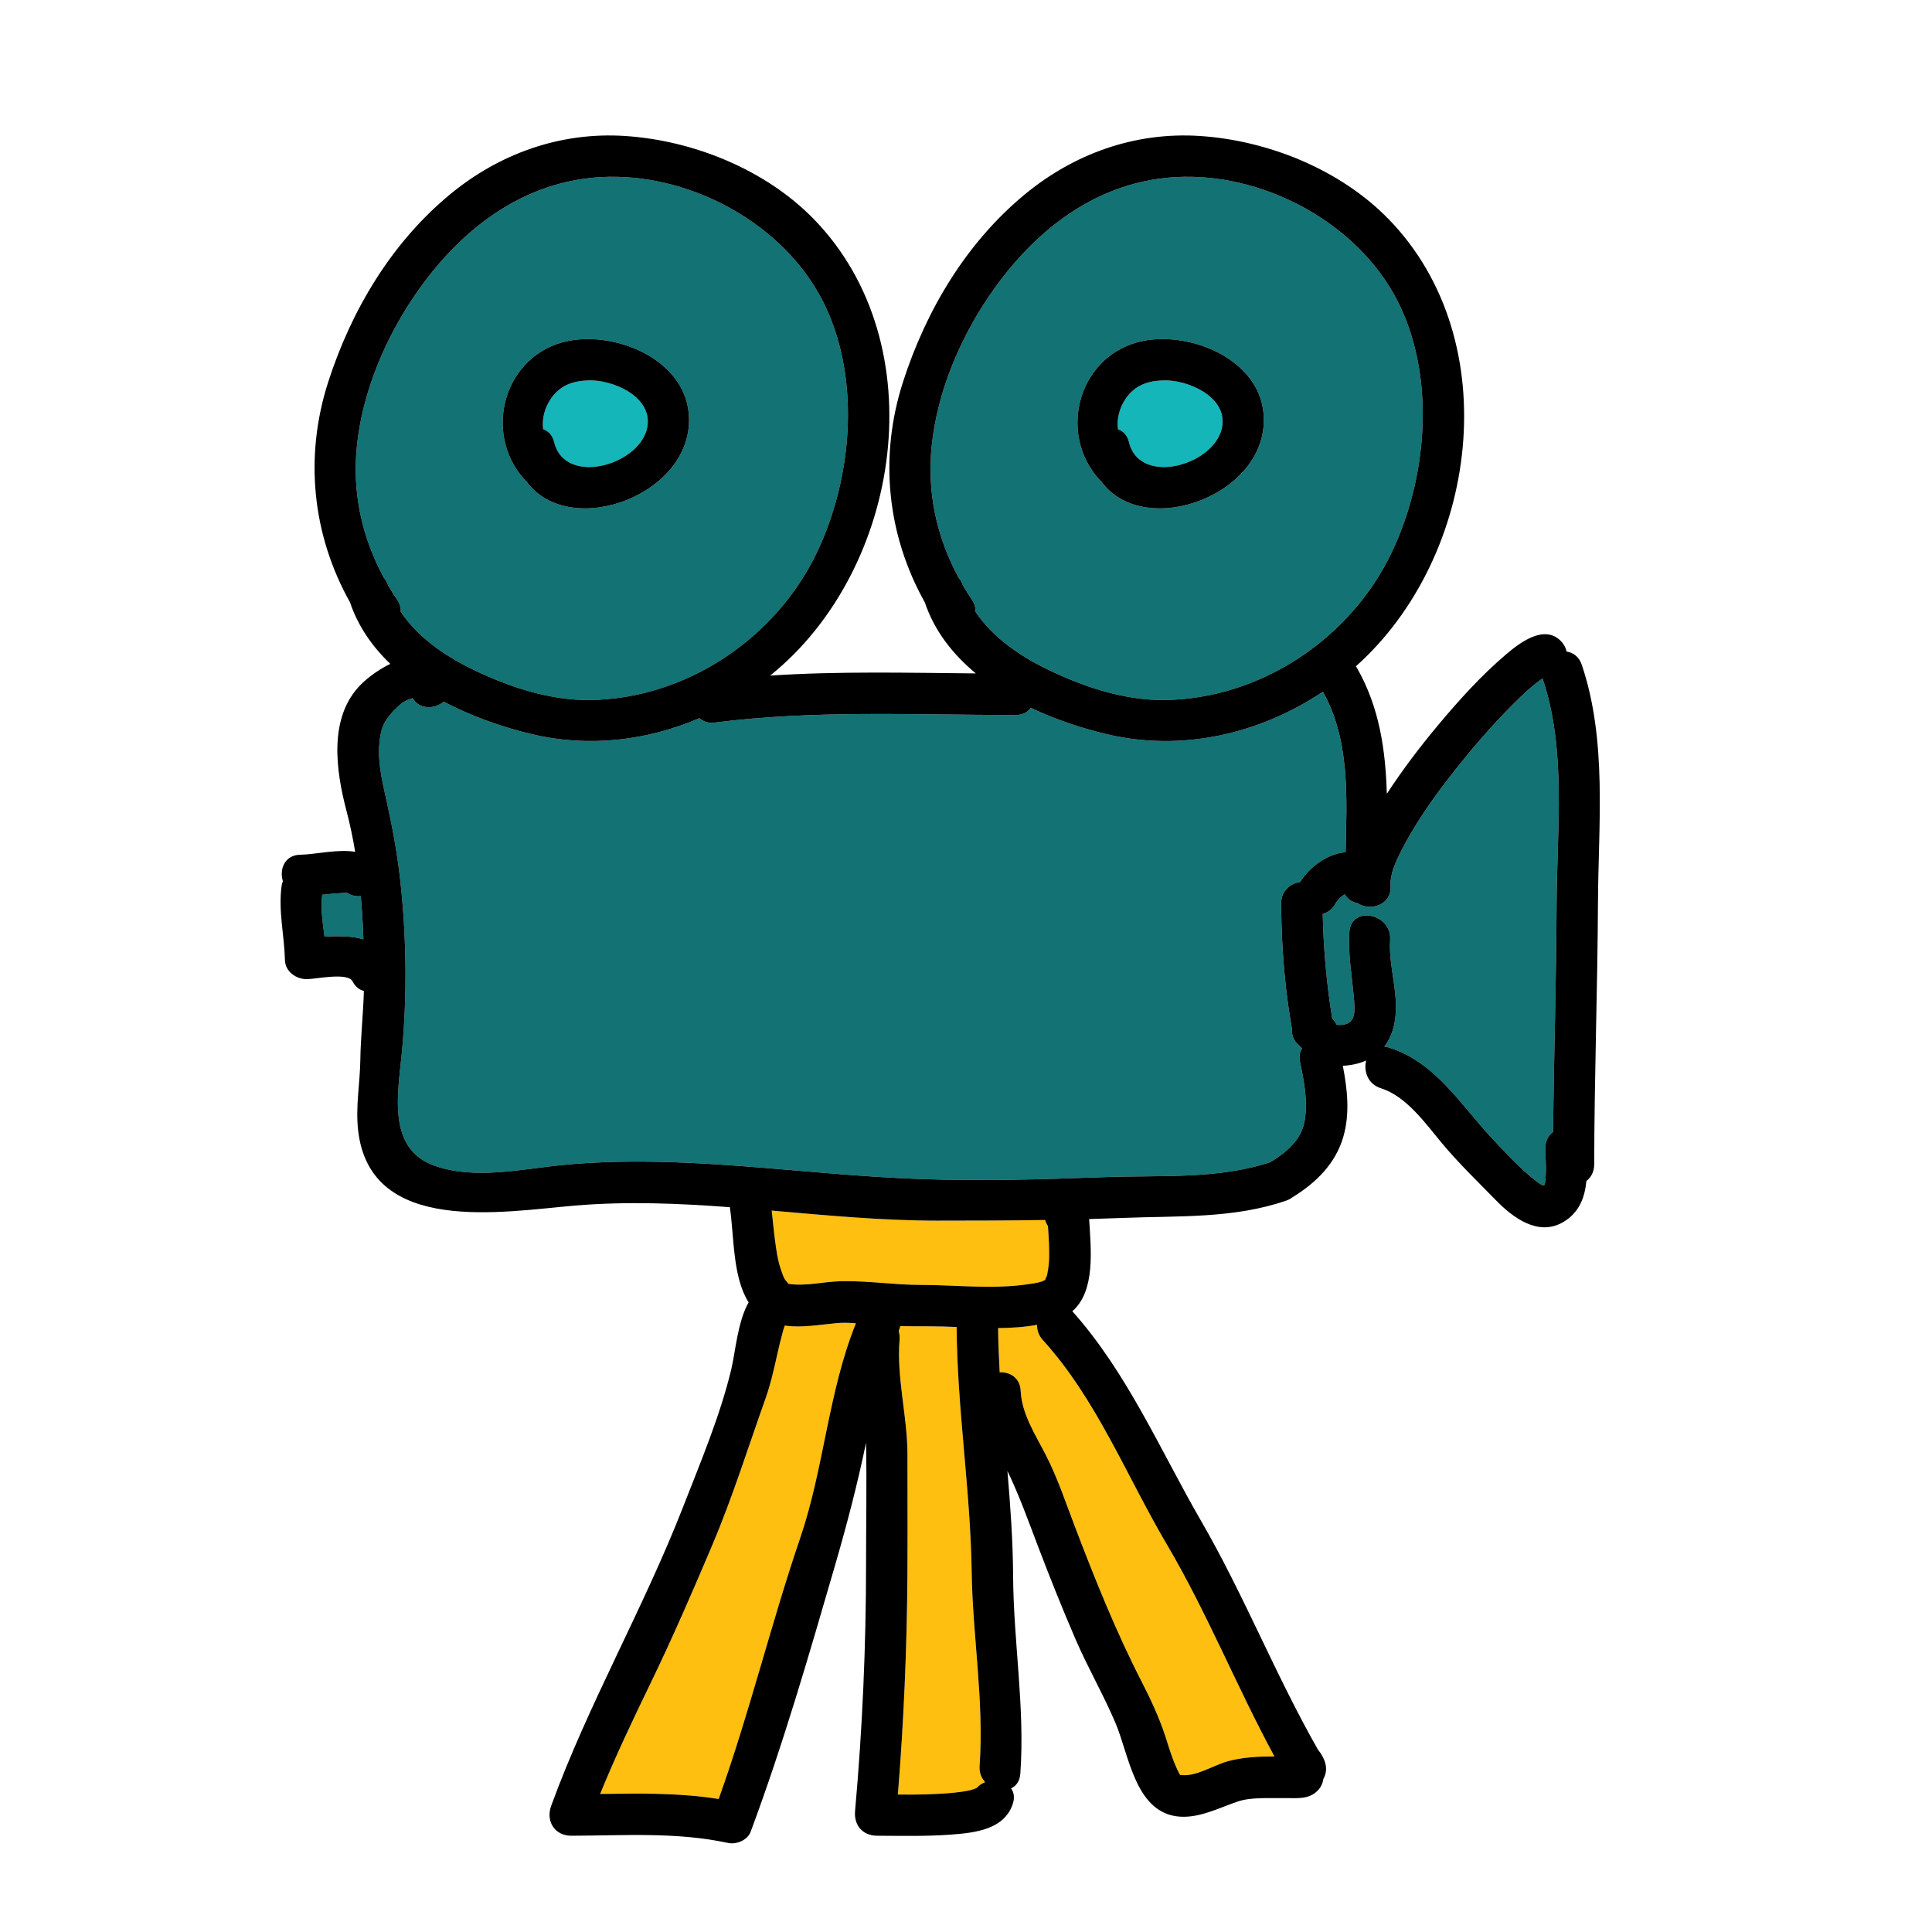 <svg xmlns="http://www.w3.org/2000/svg" xmlns:xlink="http://www.w3.org/1999/xlink" id="Layer_1" width="512" height="512" x="0" style="enable-background:new 0 0 512 512" y="0" version="1.1" viewBox="0 0 512 512" xml:space="preserve"><style type="text/css">.st0{fill:#127274}.st1{fill:#14b6b9}.st8{fill:#febf10}</style><g><g><g><path d="M259.602,467.95c1.224-16.973-1.85-34.358-2.096-51.362c-0.313-21.703-3.855-43.215-3.986-64.924 c-2.383-0.096-4.754-0.178-7.096-0.179c-2.611-0.001-5.226-0.001-7.838-0.049c-0.068,0.204-0.135,0.408-0.188,0.613 c-0.066,0.257-0.146,0.499-0.238,0.729c0.213,0.686,0.308,1.443,0.238,2.271c-0.844,10.068,2.086,20.288,2.086,30.407 c0,10.633,0.06,21.268-0.01,31.9c-0.125,19.43-0.963,38.852-2.531,58.218c2.643,0.023,5.285,0.026,7.928-0.07 c3.111-0.112,6.256-0.244,9.336-0.73c0.92-0.146,1.822-0.281,2.709-0.586c0.445-0.153,0.724-0.271,0.887-0.345 c0.64-0.717,1.428-1.225,2.277-1.547C260.088,471.213,259.473,469.74,259.602,467.95z" class="st8"/></g></g><g><g><path d="M155.974,100.812c-4.141,0.13-7.522,1.265-9.966,4.827c-1.65,2.406-2.431,5.34-2.062,8.111 c1.342,0.45,2.46,1.541,2.92,3.432c2.94,12.084,23.788,5.786,24.775-4.723C172.355,104.86,162.265,100.613,155.974,100.812z" class="st1"/></g></g><g><g><path d="M221.734,350.639c-4.243,0.386-9.253,1.318-13.746,0.649c-0.18,0.473-0.344,0.94-0.486,1.46 c-0.611,2.213-1.139,4.445-1.639,6.686c-0.833,3.728-1.656,7.41-2.936,11.014c-4.65,13.087-8.806,26.381-14.229,39.18 c-5.232,12.344-10.523,24.541-16.371,36.617c-4.66,9.625-9.262,19.275-13.287,29.176c10.498-0.161,21.065-0.317,31.415,1.331 c8.166-22.794,13.815-46.307,21.616-69.198c6.33-18.578,7.401-38.645,14.754-56.87 C225.115,350.55,223.411,350.486,221.734,350.639z" class="st8"/></g></g><g><g><path d="M218.87,81.467c-9.532-20.524-32.835-34.117-55.258-34.609c-23.061-0.506-41.172,13.026-53.741,31.485 c-7.902,11.604-13.794,25.635-15.271,39.672c-1.314,12.489,1.292,24.315,7.116,35.082c0.466,0.516,0.848,1.174,1.112,1.98 c0.759,1.298,1.553,2.583,2.406,3.848c0.733,1.087,1.018,2.182,0.973,3.208c4.452,6.701,11.618,11.612,18.751,15.111 c9.507,4.664,20.572,8.393,31.294,8.271c25.472-0.29,49.394-16.267,60.297-39.233C225.752,126.902,228.074,101.281,218.87,81.467 z M139.566,127.64c-0.177-0.153-0.351-0.319-0.522-0.508c-11.359-12.466-5.389-33.489,11.703-36.809 c12.566-2.441,30.418,4.854,31.771,19.157C184.542,130.871,151.098,143.401,139.566,127.64z" class="st0"/></g></g><g><g><path d="M308.299,100.812c-4.141,0.13-7.521,1.265-9.966,4.827c-1.651,2.406-2.431,5.34-2.062,8.111 c1.342,0.45,2.459,1.541,2.92,3.432c2.94,12.084,23.788,5.786,24.775-4.723C324.681,104.86,314.59,100.613,308.299,100.812z" class="st1"/></g></g><g><g><path d="M371.195,81.467c-9.532-20.524-32.834-34.117-55.258-34.609c-23.061-0.506-41.172,13.026-53.741,31.485 c-7.901,11.604-13.794,25.635-15.271,39.672c-1.314,12.489,1.292,24.315,7.116,35.082c0.467,0.516,0.848,1.174,1.111,1.98 c0.76,1.298,1.555,2.583,2.407,3.848c0.733,1.087,1.017,2.182,0.972,3.208c4.453,6.701,11.619,11.612,18.752,15.111 c9.507,4.664,20.572,8.393,31.293,8.271c25.473-0.29,49.395-16.267,60.299-39.233 C378.076,126.902,380.398,101.281,371.195,81.467z M291.893,127.64c-0.178-0.153-0.352-0.319-0.523-0.508 c-11.359-12.466-5.389-33.489,11.703-36.809c12.566-2.441,30.418,4.854,31.771,19.157 C336.867,130.871,303.424,143.401,291.893,127.64z" class="st0"/></g></g><g><g><path d="M95.607,237.461c-0.062,0.007-0.123,0.02-0.184,0.024c-1.336,0.103-2.461-0.237-3.369-0.868 c-0.295,0-0.604-0.002-0.633-0.001c-1.381,0.062-2.759,0.173-4.135,0.307c-0.631,0.062-1.262,0.128-1.895,0.194 c-0.455,3.693,0.133,7.407,0.609,11.115c3.455-0.188,7.155-0.244,10.303,0.703C96.17,245.116,95.949,241.282,95.607,237.461z" class="st0"/></g></g><g><g><path d="M350.573,183.318c-16.774,11.199-37.376,15.992-57.309,11.24c-6.521-1.555-13.495-3.843-20.106-6.988 c-0.792,1.137-2.107,1.915-3.991,1.915h-0.743c-0.016,0-0.031-0.002-0.047-0.003c-26.24-0.025-52.882-1.337-78.953,2.003 c-1.739,0.223-3.096-0.278-4.051-1.17c-13.897,5.968-29.357,7.838-44.434,4.243c-7.595-1.811-15.805-4.617-23.339-8.615 c-2.399,2.023-6.442,2.168-8.257-0.927c-0.439,0.146-0.876,0.296-1.303,0.472c-0.646,0.299-1.377,0.664-1.908,1.143 c-2.37,2.136-4.508,4.321-5.186,7.573c-1.34,6.436,0.26,12.417,1.641,18.687c1.52,6.894,2.775,13.839,3.533,20.86 c1.598,14.798,1.783,29.761,0.434,44.589c-0.993,10.912-4.326,26.135,8.771,30.649c10.771,3.712,22.969,0.783,33.947-0.268 c31.647-3.028,62.839,2.606,94.404,3.726c16.293,0.578,32.783,0.113,49.071-0.499c14.554-0.547,29.981,0.677,43.981-3.997 c4.112-2.541,8.096-5.783,8.992-10.811c0.936-5.242-0.133-10.572-1.207-15.717c-0.309-1.475-0.051-2.667,0.553-3.568 c-0.21-0.197-0.49-0.486-0.766-0.781c-1.467-1.207-2.004-2.686-1.896-4.115c-0.069-0.43-0.13-0.86-0.199-1.28 c-0.588-3.561-1.117-7.132-1.496-10.721c-0.755-7.161-1.162-14.333-1.195-21.534c-0.016-3.348,2.438-5.302,5.029-5.68 c2.572-4.13,7.412-7.534,12.055-7.902C356.93,211.438,357.787,196.117,350.573,183.318z" class="st0"/></g></g><g><g><path d="M408.81,179.822c-0.296,0.181-0.561,0.345-0.669,0.425c-2.053,1.517-3.939,3.211-5.764,4.994 c-5.337,5.216-10.316,10.811-14.998,16.619c-5.018,6.226-9.887,12.663-13.859,19.617c-1.607,2.812-3.174,5.702-4.281,8.755 c-0.537,1.483-0.829,3.59-0.754,4.344c0.528,5.236-5.341,7.036-8.717,4.77c-1.37-0.271-2.626-1.012-3.327-2.271 c-0.01-0.019-0.034-0.049-0.054-0.077c-0.367,0.235-0.728,0.48-1.068,0.751c-0.04,0.046-0.162,0.166-0.383,0.377 c-0.277,0.307-0.549,0.62-0.803,0.948c-0.021,0.049-0.08,0.158-0.205,0.373c-0.83,1.542-2.062,2.402-3.393,2.731 c0.205,9.307,1.027,18.575,2.516,27.767c0.218,0.223,0.43,0.457,0.634,0.729c0.231,0.309,0.415,0.621,0.567,0.935 c5.38,0.357,4.895-3.487,4.462-8.039c-0.53-5.575-1.495-11-1.112-16.62c0.48-7.065,11.272-4.881,10.797,2.1 c-0.506,7.444,2.684,14.883,1.104,22.351c-0.514,2.423-1.424,4.386-2.64,5.954c0.378,0.038,0.772,0.117,1.187,0.247 c12.379,3.877,18.915,15.064,27.326,24.038c3.625,3.868,7.654,8.29,11.881,11.479c2.262,1.705,2.167,1.282,2.373-1.495 c0.178-2.389-0.073-4.809-0.113-7.199c-0.034-2.003,0.822-3.508,2.068-4.475c0.199-19.972,0.863-39.938,0.924-59.912 C412.566,220.271,415.229,198.885,408.81,179.822z" class="st0"/></g></g><g><g><path d="M309.225,409.288c-10.627-18.008-18.651-38.536-32.855-54.156c-1.129-1.242-1.569-2.664-1.527-4.038 c-3.396,0.611-6.855,0.834-10.337,0.861c0.044,3.914,0.2,7.821,0.421,11.726c2.686-0.134,5.396,1.429,5.559,4.896 c0.287,6.122,3.869,11.575,6.604,16.889c3.16,6.142,5.329,12.702,7.787,19.144c5.324,13.951,10.859,27.773,17.682,41.065 c2.369,4.618,4.633,9.465,6.25,14.399c0.73,2.229,1.386,4.498,2.246,6.682c0.489,1.239,1.545,3.595,1.711,3.62 c4.045,0.605,8.613-2.475,12.418-3.566c3.943-1.132,8.283-1.336,12.555-1.342C327.723,447.002,319.907,427.394,309.225,409.288z" class="st8"/></g></g><g><g><path d="M277.722,324.942c-0.327-0.501-0.587-1.048-0.757-1.626c-9.524,0.146-19.051,0.168-28.576,0.169 c-14.7,0-29.291-1.401-43.879-2.664c0.293,2.543,0.512,5.099,0.848,7.639c0.359,2.729,0.709,5.512,1.637,8.119 c0.311,0.873,0.574,1.819,1.097,2.598c0.394,0.586,1.069,1.027,0.604,1.011c4.635,0.793,9.454-0.535,14.105-0.653 c6.984-0.176,14.123,0.979,21.16,0.98c9.618,0.003,19.453,1.263,29.012-0.261c1.286-0.204,2.945-0.376,4.102-1.126 c-0.293,0.122,0.336-0.802,0.418-1.231c0.215-1.114,0.406-2.228,0.477-3.363C278.17,331.336,277.924,328.139,277.722,324.942z" class="st8"/></g></g><g><g><path d="M334.844,109.48c-1.354-14.303-19.205-21.599-31.771-19.157c-17.092,3.319-23.062,24.343-11.703,36.809 c0.172,0.188,0.346,0.354,0.523,0.508C303.424,143.401,336.867,130.871,334.844,109.48z M323.967,112.459 c-0.987,10.509-21.835,16.807-24.775,4.723c-0.461-1.891-1.578-2.981-2.92-3.432c-0.369-2.771,0.41-5.705,2.062-8.111 c2.444-3.562,5.825-4.697,9.966-4.827C314.59,100.613,324.681,104.86,323.967,112.459z"/></g></g><g><g><path d="M419.191,176.182c-0.73-2.168-2.307-3.255-4.031-3.512c-0.203-0.975-0.678-1.938-1.529-2.802 c-4.453-4.519-10.986,0.551-14.539,3.575c-6.59,5.609-12.424,12.085-17.967,18.709c-4.857,5.803-9.452,11.873-13.601,18.219 c-0.345-11.586-1.938-22.93-7.965-33.446c-0.073-0.127-0.151-0.241-0.229-0.357c32.44-28.915,40.138-86.227,8.628-118.534 C355.168,44.916,336.01,37.2,317.9,36.031c-17.066-1.101-33.229,4.658-46.346,15.508c-15.494,12.816-26.107,30.648-32.229,49.621 c-6.407,19.859-4.259,40.586,5.757,58.465c2.537,7.561,7.416,13.782,13.523,18.839c-18.139-0.166-36.416-0.618-54.514,0.575 c0.029-0.023,0.059-0.045,0.087-0.068c34.802-28.031,43.861-87.71,11.454-120.938c-12.791-13.117-31.948-20.833-50.058-22.002 c-17.066-1.101-33.229,4.658-46.346,15.508C103.734,64.355,93.122,82.188,87,101.16c-6.407,19.859-4.258,40.586,5.757,58.465 c2.128,6.343,5.907,11.741,10.673,16.303c-3.014,1.475-5.797,3.512-7.688,5.377c-8.781,8.661-6.74,22.856-3.934,33.514 c0.943,3.584,1.705,7.234,2.32,10.924c-4.607-0.784-10.609,0.709-14.553,0.772c-4.17,0.067-5.585,3.89-4.607,7.003 c-0.17,0.429-0.301,0.901-0.367,1.433c-0.84,6.608,0.743,12.896,0.914,19.474c0.08,3.119,3.033,5.117,5.908,5.062 c2.474-0.049,10.76-1.867,12.017,0.59c0.755,1.477,1.832,2.26,2.995,2.524c-0.172,6.102-0.852,12.169-0.941,18.264 c-0.093,6.246-1.289,12.371-0.592,18.631c3.121,28.02,38.453,21.59,57.521,19.991c13.748-1.153,27.382-0.59,40.993,0.431 c1.169,7.779,0.687,18.444,4.979,25.225c-2.911,5.086-3.518,13.218-4.588,17.698c-2.939,12.312-8.176,24.696-12.771,36.489 c-10.491,26.926-25.055,52.092-34.965,79.225c-1.477,4.045,0.882,7.944,5.352,7.933c13.845-0.037,27.893-1.041,41.527,1.913 c2.196,0.477,5.146-0.726,5.977-2.951c8.648-23.215,15.513-47.016,22.421-70.791c3.12-10.74,5.893-21.366,8.164-32.322 c0.001,0.03,0.003,0.061,0.003,0.09c0.209,10.656,0,21.34,0,32c0,21.874-0.965,43.739-2.914,65.526 c-0.336,3.737,1.994,6.519,5.822,6.535c6.561,0.028,13.104,0.188,19.656-0.302c6.266-0.471,14.059-1.312,16.318-8.134 c0.559-1.688,0.293-3.076-0.451-4.108c1.32-0.612,2.305-1.873,2.451-3.892c1.26-17.474-1.822-34.994-1.914-52.474 c-0.049-9.276-0.723-18.517-1.504-27.752c3.174,6.554,5.584,13.368,8.188,20.19c3.125,8.188,6.374,16.327,9.848,24.374 c3.262,7.554,7.395,14.684,10.609,22.244c3.516,8.271,5.133,23.055,16.037,24.689c5.623,0.843,11.191-2.152,16.351-3.899 c3.575-1.21,8.278-0.834,12.011-0.911c3.539-0.072,6.989,0.624,9.516-2.362c0.643-0.761,1.029-1.727,1.178-2.741 c0.676-1.218,0.932-2.685,0.475-4.227c-0.408-1.379-1.08-2.469-1.91-3.49c-11.23-19.707-19.572-40.91-30.938-60.555 c-10.869-18.787-19.58-39.33-34.17-55.646c6.145-5.332,4.961-16.169,4.461-24.427c2.965-0.084,5.93-0.179,8.893-0.299 c14.566-0.593,29.285,0.241,43.291-4.573c0.65-0.224,1.202-0.525,1.664-0.883c6.168-3.758,11.413-8.863,13.488-15.969 c1.811-6.199,1.104-12.645-0.109-18.888c2.238-0.131,4.324-0.58,6.176-1.392c-0.694,2.769,0.418,6.243,3.914,7.338 c6.732,2.109,11.818,9.324,16.119,14.492c4.475,5.379,9.393,10.088,14.258,15.084c4.533,4.654,11.275,9.789,17.92,5.899 c4.283-2.508,5.726-6.526,6.165-10.89c1.222-0.969,2.069-2.449,2.071-4.408c0.025-23.132,0.882-46.254,0.994-69.385 C423.578,218.343,425.965,196.293,419.191,176.182z M86.002,248.232c-0.477-3.708-1.064-7.422-0.609-11.115 c0.633-0.066,1.264-0.133,1.895-0.194c1.376-0.134,2.754-0.244,4.135-0.307c0.029-0.001,0.338,0.001,0.633,0.001 c0.908,0.631,2.033,0.971,3.369,0.868c0.061-0.005,0.122-0.018,0.184-0.024c0.342,3.821,0.562,7.655,0.697,11.475 C93.157,247.988,89.457,248.045,86.002,248.232z M258.531,162.133c0.045-1.026-0.238-2.121-0.972-3.208 c-0.853-1.265-1.647-2.55-2.407-3.848c-0.264-0.807-0.645-1.465-1.111-1.98c-5.824-10.767-8.431-22.593-7.116-35.082 c1.478-14.037,7.37-28.067,15.271-39.672c12.569-18.459,30.681-31.991,53.741-31.485c22.424,0.492,45.726,14.085,55.258,34.609 c9.203,19.814,6.881,45.436-2.32,64.814c-10.904,22.967-34.826,38.943-60.299,39.233c-10.721,0.122-21.786-3.606-31.293-8.271 C270.15,173.745,262.984,168.834,258.531,162.133z M102.828,155.077c-0.265-0.807-0.646-1.465-1.112-1.98 c-5.824-10.767-8.431-22.593-7.116-35.082c1.478-14.037,7.369-28.067,15.271-39.672c12.569-18.459,30.681-31.991,53.741-31.485 c22.423,0.492,45.726,14.085,55.258,34.609c9.204,19.814,6.882,45.436-2.321,64.814c-10.903,22.967-34.825,38.943-60.297,39.233 c-10.722,0.122-21.787-3.606-31.294-8.271c-7.133-3.499-14.299-8.41-18.751-15.111c0.045-1.026-0.239-2.121-0.973-3.208 C104.381,157.66,103.587,156.375,102.828,155.077z M212.072,407.553c-7.801,22.892-13.45,46.404-21.616,69.198 c-10.35-1.648-20.917-1.492-31.415-1.331c4.025-9.9,8.627-19.551,13.287-29.176c5.848-12.076,11.139-24.273,16.371-36.617 c5.423-12.799,9.578-26.093,14.229-39.18c1.279-3.604,2.103-7.286,2.936-11.014c0.5-2.24,1.027-4.473,1.639-6.686 c0.143-0.52,0.307-0.987,0.486-1.46c4.493,0.669,9.503-0.264,13.746-0.649c1.677-0.152,3.381-0.089,5.092,0.044 C219.474,368.908,218.402,388.975,212.072,407.553z M258.803,473.844c-0.163,0.074-0.441,0.191-0.887,0.345 c-0.887,0.305-1.789,0.44-2.709,0.586c-3.08,0.486-6.225,0.618-9.336,0.73c-2.643,0.097-5.285,0.094-7.928,0.07 c1.568-19.366,2.406-38.788,2.531-58.218c0.069-10.633,0.01-21.268,0.01-31.9c0-10.119-2.93-20.339-2.086-30.407 c0.069-0.827-0.025-1.585-0.238-2.271c0.092-0.23,0.172-0.473,0.238-0.729c0.053-0.205,0.119-0.409,0.188-0.613 c2.612,0.048,5.227,0.048,7.838,0.049c2.342,0.001,4.713,0.083,7.096,0.179c0.131,21.709,3.673,43.221,3.986,64.924 c0.246,17.004,3.319,34.39,2.096,51.362c-0.129,1.79,0.486,3.263,1.479,4.347C260.23,472.619,259.442,473.127,258.803,473.844z M243.961,340.515c-7.037-0.002-14.176-1.156-21.16-0.98c-4.651,0.118-9.471,1.446-14.105,0.653 c0.465,0.017-0.211-0.425-0.604-1.011c-0.522-0.778-0.786-1.725-1.097-2.598c-0.928-2.607-1.277-5.391-1.637-8.119 c-0.336-2.54-0.555-5.096-0.848-7.639c14.588,1.263,29.179,2.664,43.879,2.664c9.525-0.001,19.052-0.022,28.576-0.169 c0.17,0.578,0.43,1.125,0.757,1.626c0.202,3.196,0.448,6.394,0.247,9.591c-0.07,1.136-0.262,2.249-0.477,3.363 c-0.082,0.43-0.711,1.354-0.418,1.231c-1.156,0.75-2.815,0.922-4.102,1.126C263.414,341.777,253.579,340.518,243.961,340.515z M309.225,409.288c10.683,18.105,18.498,37.714,28.512,56.179c-4.271,0.006-8.611,0.21-12.555,1.342 c-3.805,1.092-8.373,4.172-12.418,3.566c-0.166-0.025-1.222-2.381-1.711-3.62c-0.86-2.184-1.516-4.452-2.246-6.682 c-1.617-4.935-3.881-9.781-6.25-14.399c-6.822-13.292-12.357-27.114-17.682-41.065c-2.458-6.441-4.627-13.002-7.787-19.144 c-2.734-5.313-6.316-10.767-6.604-16.889c-0.162-3.467-2.873-5.029-5.559-4.896c-0.221-3.904-0.377-7.812-0.421-11.726 c3.481-0.027,6.94-0.25,10.337-0.861c-0.042,1.374,0.398,2.796,1.527,4.038C290.573,370.752,298.598,391.28,309.225,409.288z M344.545,233.744c-2.591,0.378-5.045,2.332-5.029,5.68c0.033,7.201,0.44,14.373,1.195,21.534 c0.379,3.589,0.908,7.16,1.496,10.721c0.069,0.42,0.13,0.851,0.199,1.28c-0.107,1.43,0.43,2.908,1.896,4.115 c0.275,0.295,0.556,0.584,0.766,0.781c-0.604,0.901-0.861,2.094-0.553,3.568c1.074,5.145,2.143,10.475,1.207,15.717 c-0.896,5.027-4.88,8.27-8.992,10.811c-14,4.674-29.428,3.45-43.981,3.997c-16.288,0.612-32.778,1.077-49.071,0.499 c-31.565-1.119-62.757-6.754-94.404-3.726c-10.979,1.051-23.176,3.979-33.947,0.268c-13.098-4.515-9.765-19.737-8.771-30.649 c1.35-14.828,1.164-29.791-0.434-44.589c-0.758-7.021-2.014-13.967-3.533-20.86c-1.381-6.27-2.98-12.251-1.641-18.687 c0.678-3.252,2.815-5.438,5.186-7.573c0.531-0.479,1.262-0.844,1.908-1.143c0.427-0.176,0.863-0.326,1.303-0.472 c1.814,3.095,5.857,2.95,8.257,0.927c7.534,3.998,15.744,6.805,23.339,8.615c15.076,3.595,30.536,1.725,44.434-4.243 c0.955,0.892,2.312,1.393,4.051,1.17c26.071-3.34,52.713-2.028,78.953-2.003c0.016,0.001,0.031,0.003,0.047,0.003h0.743 c1.884,0,3.199-0.778,3.991-1.915c6.611,3.146,13.586,5.434,20.106,6.988c19.933,4.752,40.534-0.041,57.309-11.24 c7.214,12.799,6.356,28.119,6.026,42.523C351.957,226.21,347.117,229.614,344.545,233.744z M412.508,240.037 c-0.061,19.974-0.725,39.94-0.924,59.912c-1.246,0.967-2.103,2.472-2.068,4.475c0.04,2.391,0.291,4.811,0.113,7.199 c-0.206,2.777-0.111,3.2-2.373,1.495c-4.227-3.188-8.256-7.61-11.881-11.479c-8.411-8.974-14.947-20.161-27.326-24.038 c-0.414-0.13-0.809-0.209-1.187-0.247c1.216-1.568,2.126-3.531,2.64-5.954c1.58-7.468-1.609-14.906-1.104-22.351 c0.476-6.98-10.316-9.165-10.797-2.1c-0.383,5.62,0.582,11.045,1.112,16.62c0.433,4.552,0.918,8.396-4.462,8.039 c-0.152-0.313-0.336-0.626-0.567-0.935c-0.204-0.272-0.416-0.507-0.634-0.729c-1.488-9.191-2.311-18.46-2.516-27.767 c1.331-0.329,2.562-1.189,3.393-2.731c0.125-0.215,0.185-0.324,0.205-0.373c0.254-0.328,0.525-0.642,0.803-0.948 c0.221-0.211,0.343-0.331,0.383-0.377c0.341-0.271,0.701-0.516,1.068-0.751c0.02,0.028,0.044,0.059,0.054,0.077 c0.701,1.259,1.957,2,3.327,2.271c3.376,2.267,9.245,0.467,8.717-4.77c-0.075-0.754,0.217-2.86,0.754-4.344 c1.107-3.053,2.674-5.942,4.281-8.755c3.973-6.954,8.842-13.392,13.859-19.617c4.682-5.809,9.661-11.403,14.998-16.619 c1.824-1.783,3.711-3.478,5.764-4.994c0.108-0.08,0.373-0.244,0.669-0.425C415.229,198.885,412.566,220.271,412.508,240.037z"/></g></g><g><g><path d="M182.518,109.48c-1.353-14.303-19.204-21.599-31.771-19.157c-17.092,3.319-23.062,24.343-11.703,36.809 c0.172,0.188,0.346,0.354,0.522,0.508C151.098,143.401,184.542,130.871,182.518,109.48z M171.642,112.459 c-0.987,10.509-21.835,16.807-24.775,4.723c-0.46-1.891-1.578-2.981-2.92-3.432c-0.369-2.771,0.411-5.705,2.062-8.111 c2.443-3.562,5.825-4.697,9.966-4.827C162.265,100.613,172.355,104.86,171.642,112.459z"/></g></g></g></svg>